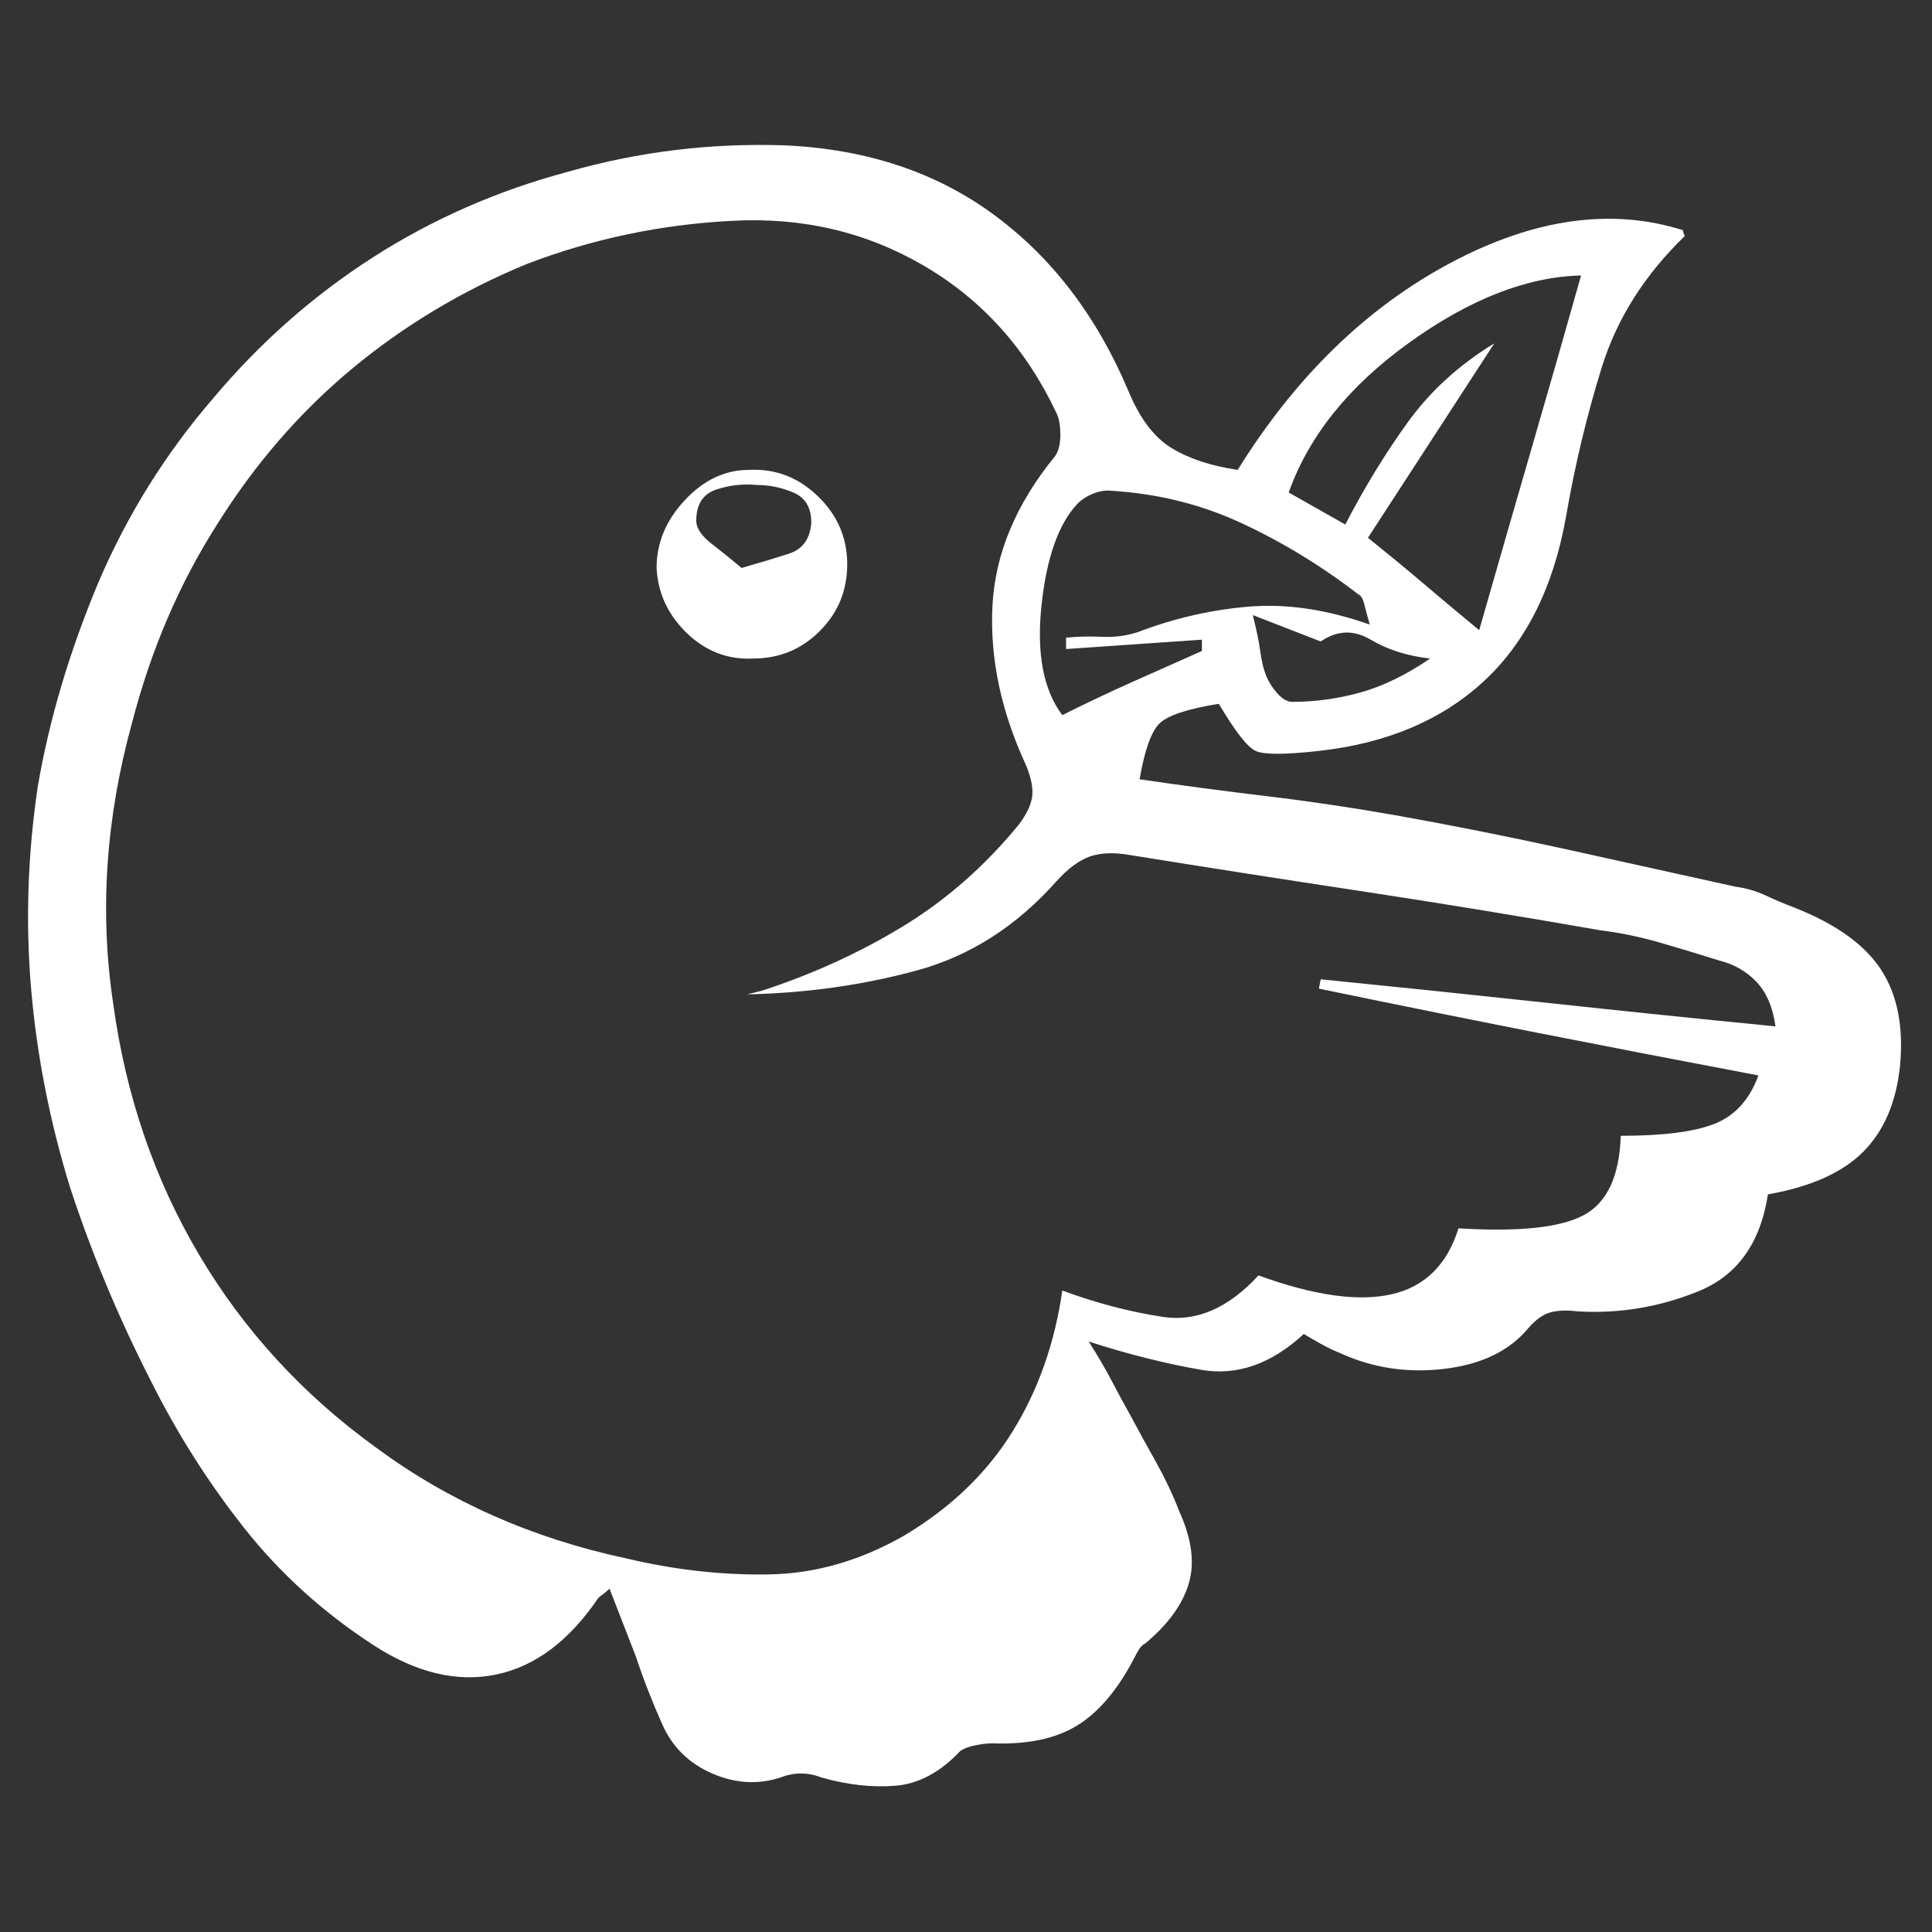 <svg xmlns="http://www.w3.org/2000/svg" xmlns:xlink="http://www.w3.org/1999/xlink" width="128" height="128"><rect width="100%" height="100%" fill="#333333" stroke="none"/><path fill="#ffffff" d="M118.88 60.13L118.88 60.13Q117.88 59.75 116.94 59.31Q116 58.88 115 58.75L115 58.75Q109.38 57.50 103.69 56.25Q98 55 92.38 54L92.38 54Q88.13 53.25 83.94 52.75Q79.75 52.25 75.50 51.63L75.50 51.63Q76 48.75 76.81 47.94Q77.63 47.13 80.75 46.63L80.75 46.63Q82.38 49.38 83.19 49.75Q84 50.13 87.38 49.75L87.38 49.75Q94.13 49 98.31 45.13Q102.50 41.25 103.75 34.25L103.75 34.25Q104.63 29.13 106.13 24.31Q107.63 19.50 111.63 15.63L111.63 15.63Q111.63 15.63 111.56 15.50Q111.50 15.38 111.50 15.25L111.50 15.25Q104.38 13 96.06 17.44Q87.75 21.88 82 31.13L82 31.13Q79.38 30.75 77.63 29.69Q75.88 28.63 74.75 25.88L74.75 25.88Q71.63 18.50 65.88 14.25Q60.13 10 52 9.63L52 9.63Q44.63 9.38 37.63 11.38L37.63 11.38Q30.63 13.25 24.69 17.06Q18.75 20.88 14.13 26.38L14.13 26.38Q9.38 31.88 6.50 38.63L6.50 38.63Q3.63 45.50 2.50 52.13L2.50 52.13Q1.50 58.88 2.06 65.50Q2.63 72.13 4.63 78.63L4.63 78.63Q6.75 85.13 10 91.50L10 91.50Q12.63 96.75 16.19 101.25Q19.75 105.75 24.75 109L24.75 109Q29 111.75 32.88 110.94Q36.75 110.13 39.63 105.88L39.63 105.88Q39.75 105.75 39.94 105.63Q40.13 105.50 40.38 105.25L40.38 105.25L42.13 109.75Q42.50 110.88 42.94 112Q43.38 113.13 43.88 114.25L43.88 114.25Q44.88 116.50 47.19 117.50Q49.50 118.50 51.75 117.75L51.75 117.75Q52.38 117.50 53.06 117.50Q53.75 117.50 54.38 117.75L54.38 117.75Q57 118.50 59.31 118.31Q61.63 118.13 63.63 116L63.63 116Q64 115.75 64.63 115.63Q65.25 115.50 65.75 115.50L65.75 115.50Q69.25 115.63 71.38 114.31Q73.50 113 75.13 109.88L75.13 109.88Q75.25 109.63 75.44 109.31Q75.63 109 75.88 108.88L75.88 108.88Q78.13 107 78.75 104.94Q79.38 102.88 78.13 100.13L78.13 100.13Q77.50 98.50 76.63 96.94Q75.75 95.38 74.88 93.75L74.88 93.75Q74.25 92.63 73.63 91.44Q73 90.25 72.13 88.88L72.13 88.88Q76 90.13 79.56 90.75Q83.13 91.38 86.38 88.38L86.38 88.38Q87 88.75 87.56 89.06Q88.13 89.38 88.75 89.63L88.75 89.63Q92 91.13 95.69 90.69Q99.38 90.25 101.25 88L101.25 88Q102 87.13 102.75 86.94Q103.50 86.75 104.50 86.88L104.50 86.88Q108.63 87.13 112.50 85.56Q116.38 84 117.13 79.13L117.13 79.13Q121.38 78.38 123.44 76.31Q125.50 74.25 125.88 70.63L125.88 70.63Q126.25 66.75 124.63 64.25Q123 61.75 118.88 60.13L118.88 60.13ZM85.63 46.50L85.63 46.50Q85.13 46.50 84.63 45.94Q84.13 45.38 83.88 44.75L83.88 44.75Q83.63 44.13 83.50 43.19Q83.38 42.25 83 40.75L83 40.75L87.50 42.50Q89.13 41.38 90.81 42.38Q92.50 43.38 94.75 43.63L94.75 43.63Q92.38 45.25 90.13 45.88Q87.88 46.50 85.63 46.50ZM104.75 18.25L104.75 18.25Q103.13 24 101.44 29.81Q99.75 35.63 98 41.75L98 41.75Q95.88 40 94.19 38.56Q92.50 37.13 90.63 35.63L90.63 35.63L99 22.75Q95.50 24.88 93.25 28Q91 31.13 89.13 34.75L89.13 34.75L85.38 32.63Q87.38 27 93.38 22.69Q99.38 18.38 104.75 18.25L104.75 18.25ZM73.38 32.50L73.38 32.50Q78.13 32.75 82.19 34.63Q86.25 36.50 90 39.38L90 39.38Q90.25 39.50 90.38 40Q90.50 40.50 90.75 41.38L90.75 41.38Q86.50 39.88 82.75 40.19Q79 40.50 75.38 41.88L75.38 41.88Q74.25 42.25 73 42.19Q71.75 42.13 70.63 42.25L70.63 42.25L70.63 43L79.63 42.38L79.63 43.13Q77.38 44.13 75 45.19Q72.63 46.25 70.38 47.38L70.38 47.38Q68.50 44.88 69 40.13Q69.50 35.38 71.38 33.38L71.38 33.38Q71.75 33 72.31 32.75Q72.88 32.50 73.38 32.50L73.38 32.50ZM87.50 64.88L87.50 64.88L87.38 65.50Q94.63 67 101.94 68.44Q109.25 69.88 116.50 71.25L116.50 71.25Q115.63 73.63 113.63 74.44Q111.63 75.25 107.38 75.25L107.38 75.25Q107.25 79.25 104.94 80.50Q102.63 81.75 96.63 81.38L96.63 81.38Q95.50 85 92.19 85.75Q88.88 86.50 83.38 84.50L83.38 84.50Q80.38 87.75 77.06 87.25Q73.75 86.75 70.38 85.50L70.38 85.50Q69.63 90.75 67.06 94.88Q64.50 99 59.88 101.75L59.88 101.75Q55.50 104.25 50.88 104.31Q46.25 104.38 41.50 103.25L41.50 103.25Q32.13 101.25 24.88 95.88L24.88 95.88Q17.63 90.63 13.19 83.13Q8.75 75.63 7.50 66.50L7.50 66.50Q6.13 57.38 8.75 47.88L8.75 47.88Q10.63 40.63 14.38 34.75L14.38 34.75Q18.13 28.75 23.31 24.44Q28.50 20.13 34.88 17.50L34.88 17.50Q41.38 15 48.50 14.63L48.50 14.63Q55.50 14.25 61.25 17.63Q67 21 70 27.38L70 27.38Q70.25 27.88 70.25 28.81Q70.25 29.75 69.88 30.25L69.88 30.25Q66 35 65.75 40.19Q65.50 45.38 68 50.75L68 50.75Q68.50 52 68.38 52.81Q68.25 53.63 67.50 54.63L67.50 54.63Q64.13 58.75 59.81 61.38Q55.50 64 50.50 65.63L50.50 65.63L49.50 65.88Q55.38 65.75 60.69 64.31Q66 62.88 70 58.38L70 58.38Q71.13 57.13 72.19 56.75Q73.25 56.38 74.75 56.63L74.75 56.63Q82.50 57.88 90.31 59.06Q98.13 60.25 106 61.63L106 61.63Q108 61.88 109.94 62.44Q111.88 63 113.88 63.63L113.88 63.63Q115.38 64 116.38 65.06Q117.38 66.13 117.63 68L117.63 68Q110 67.25 102.50 66.44Q95 65.63 87.50 64.88L87.50 64.88ZM56.13 37.38L56.13 37.38Q56.13 34.75 54.19 32.88Q52.25 31 49.63 31.13L49.63 31.13Q47.25 31.13 45.38 33.13Q43.50 35.13 43.50 37.63L43.50 37.63Q43.63 40.13 45.50 41.94Q47.38 43.75 49.88 43.63L49.88 43.63Q52.50 43.63 54.31 41.81Q56.13 40 56.13 37.38L56.13 37.38ZM46.13 34.50L46.13 34.50Q46.13 32.88 47.44 32.44Q48.75 32 50.13 32.13L50.13 32.13Q51.38 32.13 52.56 32.63Q53.75 33.13 53.75 34.63L53.75 34.63Q53.63 36.25 52.25 36.69Q50.88 37.13 49.13 37.63L49.13 37.63Q48.25 36.88 47.19 36.06Q46.13 35.25 46.13 34.50L46.13 34.50Z"/></svg>